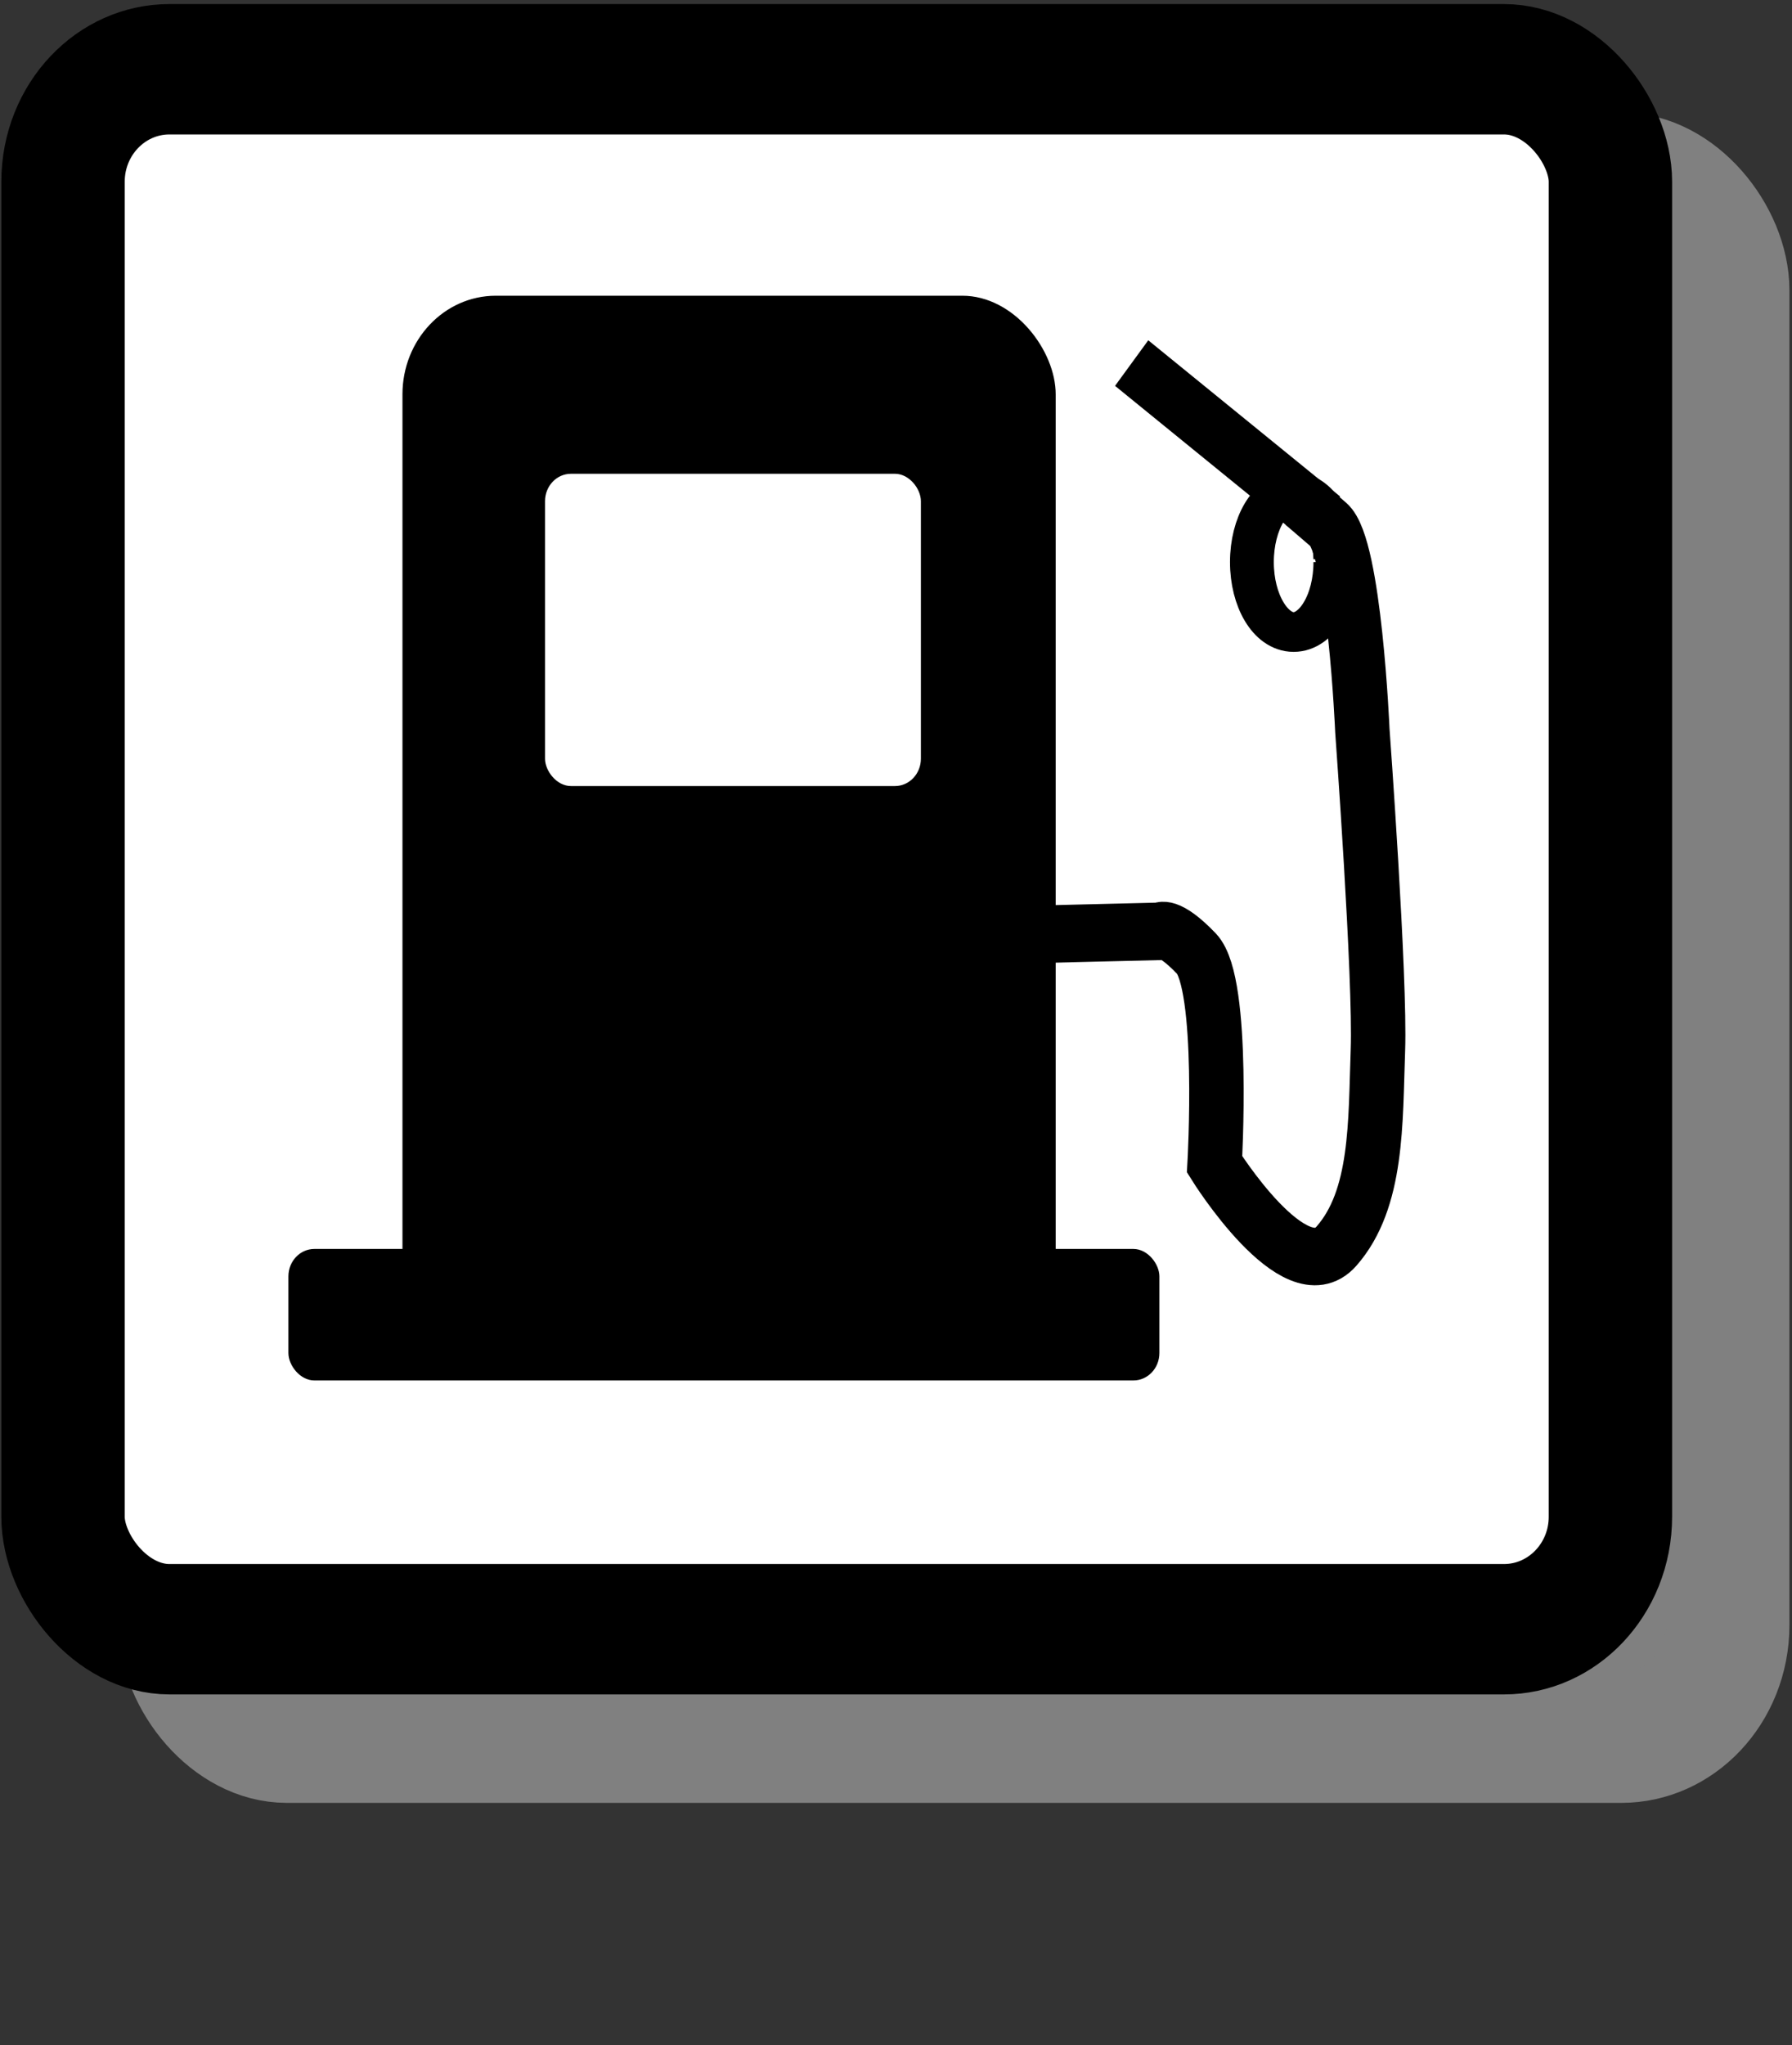 <?xml version="1.0" encoding="UTF-8" standalone="no"?>
<!-- Created with Inkscape (http://www.inkscape.org/) -->

<svg
   xmlns:dc="http://purl.org/dc/elements/1.1/"
   xmlns:cc="http://creativecommons.org/ns#"
   xmlns:rdf="http://www.w3.org/1999/02/22-rdf-syntax-ns#"
   xmlns:svg="http://www.w3.org/2000/svg"
   xmlns="http://www.w3.org/2000/svg"
   xmlns:sodipodi="http://sodipodi.sourceforge.net/DTD/sodipodi-0.dtd"
   xmlns:inkscape="http://www.inkscape.org/namespaces/inkscape"
   width="35.059"
   height="40"
   id="svg2"
   version="1.1"
   inkscape:version="0.48.5 r10040"
   sodipodi:docname="fuel_06.svg">
  <rect width="100%" height="100%" fill="#333333" stroke="none"/>
  <defs
     id="defs4">
    <filter
       inkscape:label="Noisy blur"
       inkscape:menu="Blurs"
       inkscape:menu-tooltip="Small-scale roughening and blurring to edges and content"
       x="-0.25"
       width="1.5"
       y="-0.25"
       height="1.5"
       color-interpolation-filters="sRGB"
       id="filter5283">
      <feGaussianBlur
         stdDeviation="5"
         result="result1"
         id="feGaussianBlur5285" />
      <feTurbulence
         numOctaves="1"
         seed="0"
         type="fractalNoise"
         baseFrequency="0.1"
         result="result2"
         id="feTurbulence5287" />
      <feDisplacementMap
         scale="5"
         yChannelSelector="G"
         xChannelSelector="R"
         result="result3"
         in="result1"
         in2="result2"
         id="feDisplacementMap5289" />
      <feComposite
         operator="atop"
         in2="result3"
         id="feComposite5291" />
    </filter>
    <filter
       inkscape:label="Simple blur"
       inkscape:menu="ABCs"
       inkscape:menu-tooltip="Simple Gaussian blur, same as the blur slider in Fill and Stroke dialog"
       color-interpolation-filters="sRGB"
       id="filter5295">
      <feGaussianBlur
         stdDeviation="3"
         id="feGaussianBlur5297" />
    </filter>
  </defs>
  <sodipodi:namedview
     id="base"
     pagecolor="#ffffff"
     bordercolor="#666666"
     borderopacity="1.0"
     inkscape:pageopacity="0.0"
     inkscape:pageshadow="2"
     inkscape:zoom="1.979899"
     inkscape:cx="-66.447276"
     inkscape:cy="71.503511"
     inkscape:document-units="px"
     inkscape:current-layer="layer1"
     showgrid="false"
     inkscape:window-width="1366"
     inkscape:window-height="721"
     inkscape:window-x="0"
     inkscape:window-y="25"
     inkscape:window-maximized="1"
     fit-margin-top="0"
     fit-margin-left="0"
     fit-margin-right="0"
     fit-margin-bottom="0" />
  <g
     inkscape:label="Capa 1"
     inkscape:groupmode="layer"
     id="layer1"
     transform="translate(-138.47,-152.621)">
    <g
       id="g5476"
       transform="matrix(0.071,0,0,0.075,130.521,142.692)">
      <rect
         style="color:#000000;fill:#808080;fill-opacity:1;stroke:#808080;stroke-width:34;stroke-linecap:butt;stroke-linejoin:bevel;stroke-miterlimit:4;stroke-opacity:1;stroke-dasharray:none;stroke-dashoffset:0;marker:none;visibility:visible;display:inline;overflow:visible;enable-background:accumulate"
         id="rect5474"
         width="426.384"
         height="406.787"
         x="161.651"
         y="178.733"
         ry="29.335" />
      <rect
         ry="29.335"
         y="150.448"
         x="129.326"
         height="406.787"
         width="426.384"
         id="rect3811"
         style="color:#000000;fill:#ffffff;fill-opacity:1;stroke:#000000;stroke-width:34;stroke-linecap:butt;stroke-linejoin:bevel;stroke-miterlimit:4;stroke-opacity:1;stroke-dasharray:none;stroke-dashoffset:0;marker:none;visibility:visible;display:inline;overflow:visible;enable-background:accumulate" />
      <rect
         ry="25.714"
         y="209.505"
         x="222.857"
         height="277.143"
         width="180"
         id="rect2985"
         style="color:#000000;fill:#000000;fill-opacity:1;fill-rule:nonzero;stroke:none;stroke-width:1.802;marker:none;visibility:visible;display:inline;overflow:visible;enable-background:accumulate" />
      <rect
         ry="7.143"
         y="458.076"
         x="191.429"
         height="34.286"
         width="240"
         id="rect2987"
         style="color:#000000;fill:#000000;fill-opacity:1;fill-rule:nonzero;stroke:none;stroke-width:1.802;marker:none;visibility:visible;display:inline;overflow:visible;enable-background:accumulate" />
      <rect
         ry="7.143"
         y="255.934"
         x="262.143"
         height="81.429"
         width="103.571"
         id="rect2989"
         style="color:#000000;fill:#ffffff;fill-opacity:1;fill-rule:nonzero;stroke:none;stroke-width:1.802;marker:none;visibility:visible;display:inline;overflow:visible;enable-background:accumulate" />
      <path
         inkscape:connector-curvature="0"
         id="path3763"
         d="m 375.215,376.542 56.429,-1.293 c 0,0 2.143,-1.939 10,5.818 7.857,7.758 5,54.949 5,54.949 0,0 22.143,33.616 33.571,21.333 11.429,-12.283 10.714,-32.323 11.429,-51.07 0.714,-18.747 -4.286,-83.393 -4.286,-83.393 0,0 -2.143,-47.838 -9.286,-53.656 -7.143,-5.818 -7.143,-5.818 -7.143,-5.818"
         style="fill:none;stroke:#000000;stroke-width:15;stroke-linecap:butt;stroke-linejoin:miter;stroke-miterlimit:4;stroke-opacity:1;stroke-dasharray:none" />
      <path
         inkscape:connector-curvature="0"
         id="path3767"
         d="M 476.644,267.781 423.787,227.066"
         style="fill:none;stroke:#000000;stroke-width:15;stroke-linecap:butt;stroke-linejoin:miter;stroke-miterlimit:4;stroke-opacity:1;stroke-dasharray:none" />
      <path
         transform="matrix(0.805,0,0,0.69,72.248,82.655)"
         sodipodi:open="true"
         sodipodi:end="6.2336167"
         sodipodi:start="0"
         d="m 506.429,284.505 c 0,14.596 -6.396,26.429 -14.286,26.429 -7.89,0 -14.286,-11.832 -14.286,-26.429 0,-14.596 6.396,-26.429 14.286,-26.429 7.615,0 13.891,11.049 14.268,25.119"
         sodipodi:ry="26.428572"
         sodipodi:rx="14.285714"
         sodipodi:cy="284.50504"
         sodipodi:cx="492.14285"
         id="path3769"
         style="color:#000000;fill:none;stroke:#000000;stroke-width:15;stroke-opacity:1;marker:none;visibility:visible;display:inline;overflow:visible;enable-background:accumulate"
         sodipodi:type="arc" />
    </g>
  </g>
</svg>

